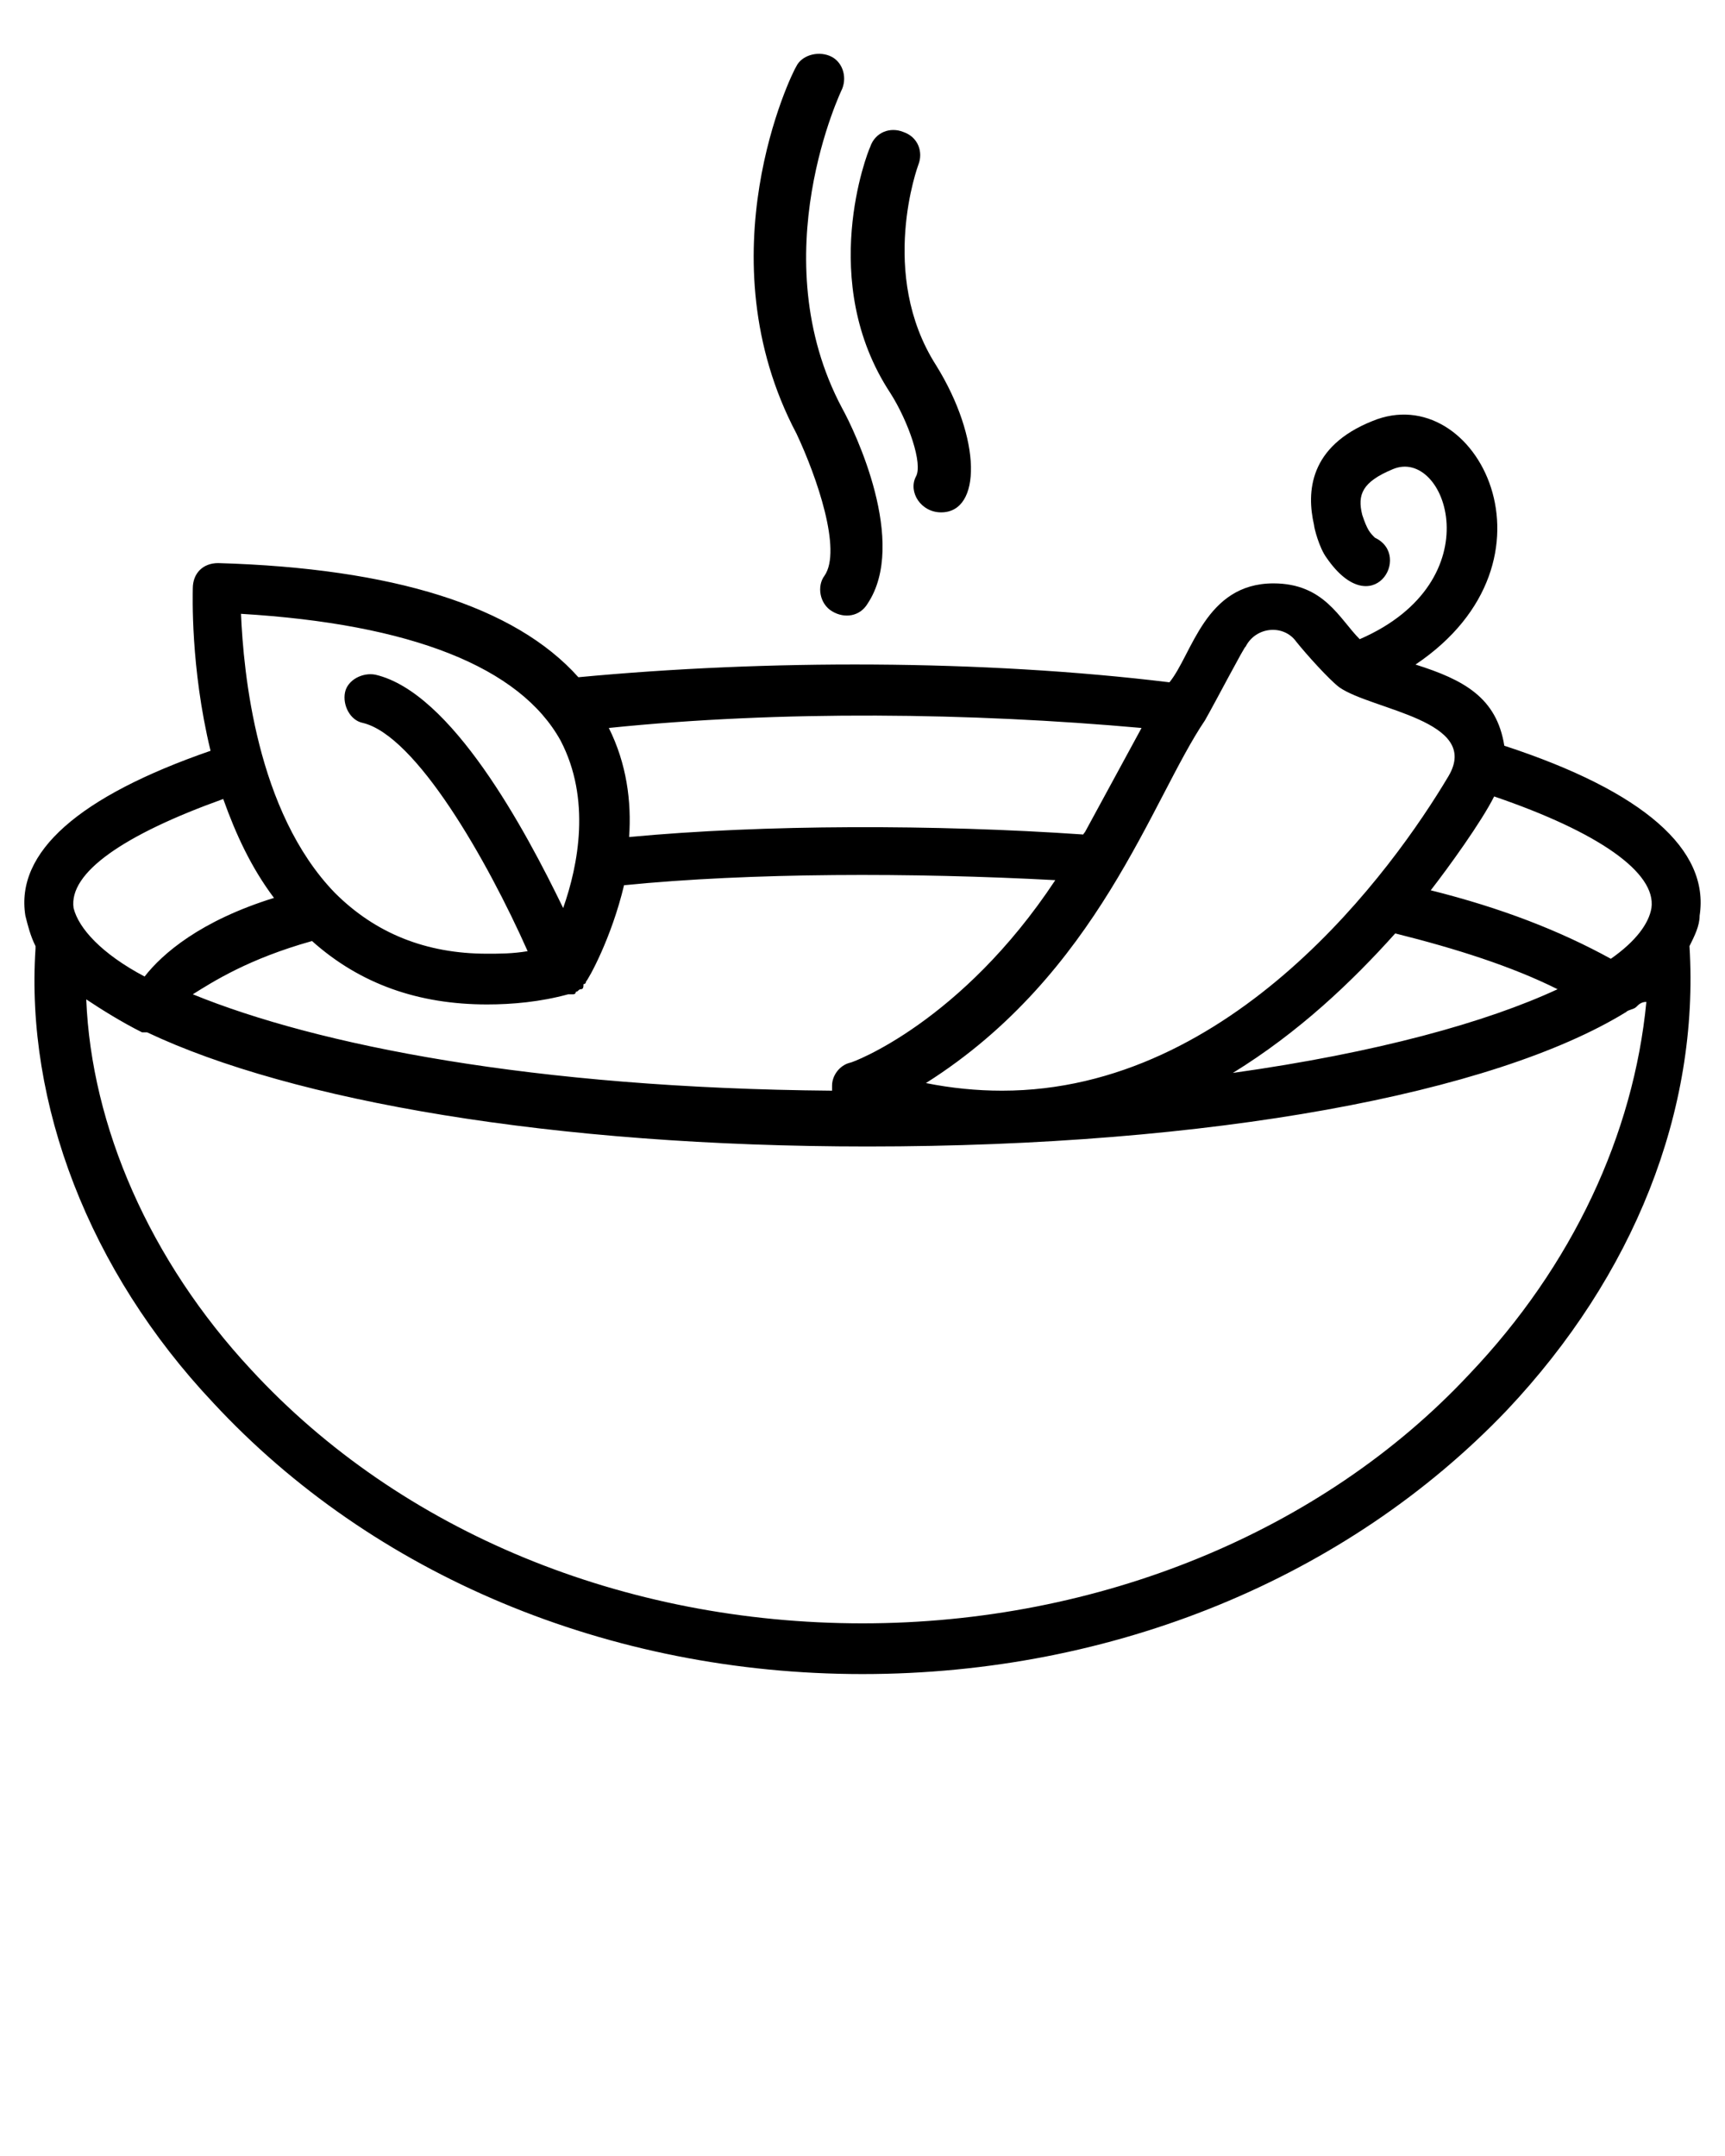 <svg xmlns="http://www.w3.org/2000/svg" xmlns:xlink="http://www.w3.org/1999/xlink" version="1.1" x="0px" y="0px" viewBox="0 0 68 85" enable-background="new 0 0 68 68" xml:space="preserve"><g><path d="M32.8,24.1c0.5,0.3,1.1,0.2,1.4-0.3c1.6-2.4-0.5-6.8-1-7.7c-3.2-6,0-12.6,0-12.6c0.2-0.5,0-1.1-0.5-1.3s-1.1,0-1.3,0.4   c-0.2,0.3-3.7,7.5,0,14.5c0.8,1.7,1.8,4.6,1.1,5.6C32.2,23.1,32.3,23.8,32.8,24.1z"/><path d="M37.1,20.2c1.6,0,1.6-2.9-0.2-5.8c-2.3-3.6-0.7-7.9-0.7-7.9c0.2-0.5,0-1.1-0.6-1.3c-0.5-0.2-1.1,0-1.3,0.6   c-0.1,0.2-2.1,5.3,0.8,9.7c0.7,1.1,1.3,2.8,1,3.3C35.8,19.4,36.3,20.2,37.1,20.2z"/><path d="M59.3,29.4c-0.3-1.9-1.6-2.6-3.5-3.2c6.1-4.1,2.4-11.3-1.7-9.6c-2.5,1-2.6,2.8-2.3,4.1c0,0.1,0.2,0.9,0.5,1.3   c1.8,2.6,3.4-0.1,1.9-0.8c-0.2-0.2-0.3-0.3-0.5-0.9c-0.2-0.8,0-1.3,1.2-1.8c2.1-0.9,4,4.4-1.3,6.7c-0.8-0.8-1.4-2.2-3.4-2.2   c-2.7,0-3.2,2.8-4.1,3.9C38.7,26,30.2,26,22.8,26.7c-2.5-2.8-7.3-4.3-14.2-4.5c-0.6,0-1,0.4-1,1c0,0.2-0.1,3.1,0.7,6.4   c-5.2,1.8-7.7,4-7.3,6.5c0.1,0.4,0.2,0.8,0.4,1.2c0,0,0,0.1,0,0.1c-0.4,6.1,2.1,12.7,7,17.9C14.7,62.1,24,66,34,66   c9.9,0,19.1-3.8,25.4-10.4c5-5.3,7.6-11.8,7.2-18.3c0.2-0.4,0.4-0.8,0.4-1.2C67.4,33.5,64.8,31.2,59.3,29.4z M65.1,35.8   c-0.1,0.6-0.6,1.3-1.6,2c-2-1.1-4.3-2-7.1-2.7c0.7-0.9,2-2.7,2.5-3.7C63,32.8,65.3,34.4,65.1,35.8z M12.3,37.1   c1.9,1.7,4.2,2.5,6.9,2.5h0c1,0,2.1-0.1,3.2-0.4c0,0,0.1,0,0.1,0c0,0,0.1,0,0.1,0c0,0,0.1,0,0.1-0.1c0.1,0,0.1-0.1,0.2-0.1   c0.1,0,0.1-0.1,0.1-0.2c0,0,0.1,0,0.1-0.1c0.1-0.1,1-1.7,1.5-3.8c5-0.5,11.4-0.5,17-0.2c-3.7,5.6-8,7.2-8.1,7.2   c-0.4,0.1-0.7,0.5-0.7,0.9c0,0.1,0,0.2,0,0.2c-11.8-0.1-20.3-1.8-25.2-3.8C8.4,38.7,9.8,37.8,12.3,37.1z M55,36.8   c2.4,0.6,4.6,1.3,6.4,2.2c-2.8,1.3-7.1,2.5-12.8,3.3C51.2,40.7,53.3,38.7,55,36.8z M49.1,25.5c0.4-0.8,1.5-0.9,2-0.2   c0.4,0.5,1.3,1.5,1.7,1.8c1.3,0.9,5.6,1.3,4.3,3.5c-2.2,3.7-8.5,12.4-17.6,12.4c-1,0-2-0.1-3-0.3c6.8-4.3,8.9-11.2,11-14.3   C47.9,27.7,49.1,25.4,49.1,25.5z M45,28.7c-3.1,5.7-2,3.7-2.3,4.2c-5.8-0.4-12.6-0.4-17.9,0.1c0.1-1.4-0.1-2.9-0.8-4.3   C30.8,28,38.3,28.1,45,28.7z M22.1,29.2c1.2,2.3,0.7,4.9,0.1,6.6c-1.5-3.1-4.4-8.5-7.4-9.2c-0.5-0.1-1.1,0.2-1.2,0.7   c-0.1,0.5,0.2,1.1,0.7,1.2c2.1,0.5,4.9,5.4,6.5,9c-0.6,0.1-1.1,0.1-1.6,0.1h0c-2.4,0-4.4-0.8-6-2.4c-3.1-3.2-3.6-8.7-3.7-11   C16.2,24.6,20.5,26.3,22.1,29.2z M8.8,31.5c0.5,1.4,1.1,2.7,2,3.9c-2.9,0.9-4.4,2.2-5.1,3.1c-1.7-0.9-2.6-1.9-2.8-2.7   C2.7,34.4,4.9,32.9,8.8,31.5z M57.9,54.2C52.1,60.4,43.3,64,34,64c-9.4,0-18.2-3.6-24.1-10c-4-4.3-6.3-9.6-6.5-14.6   c0.6,0.4,1.4,0.9,2.2,1.3c0,0,0,0,0.1,0c0,0,0,0,0.1,0c5.7,2.7,16,4.5,28.4,4.5c13.6,0,24.7-2.1,29.9-5.3c0.1-0.1,0.3-0.1,0.4-0.2   c0.1-0.1,0.2-0.2,0.4-0.2C64.4,44.7,62,49.9,57.9,54.2z"/></g></svg>